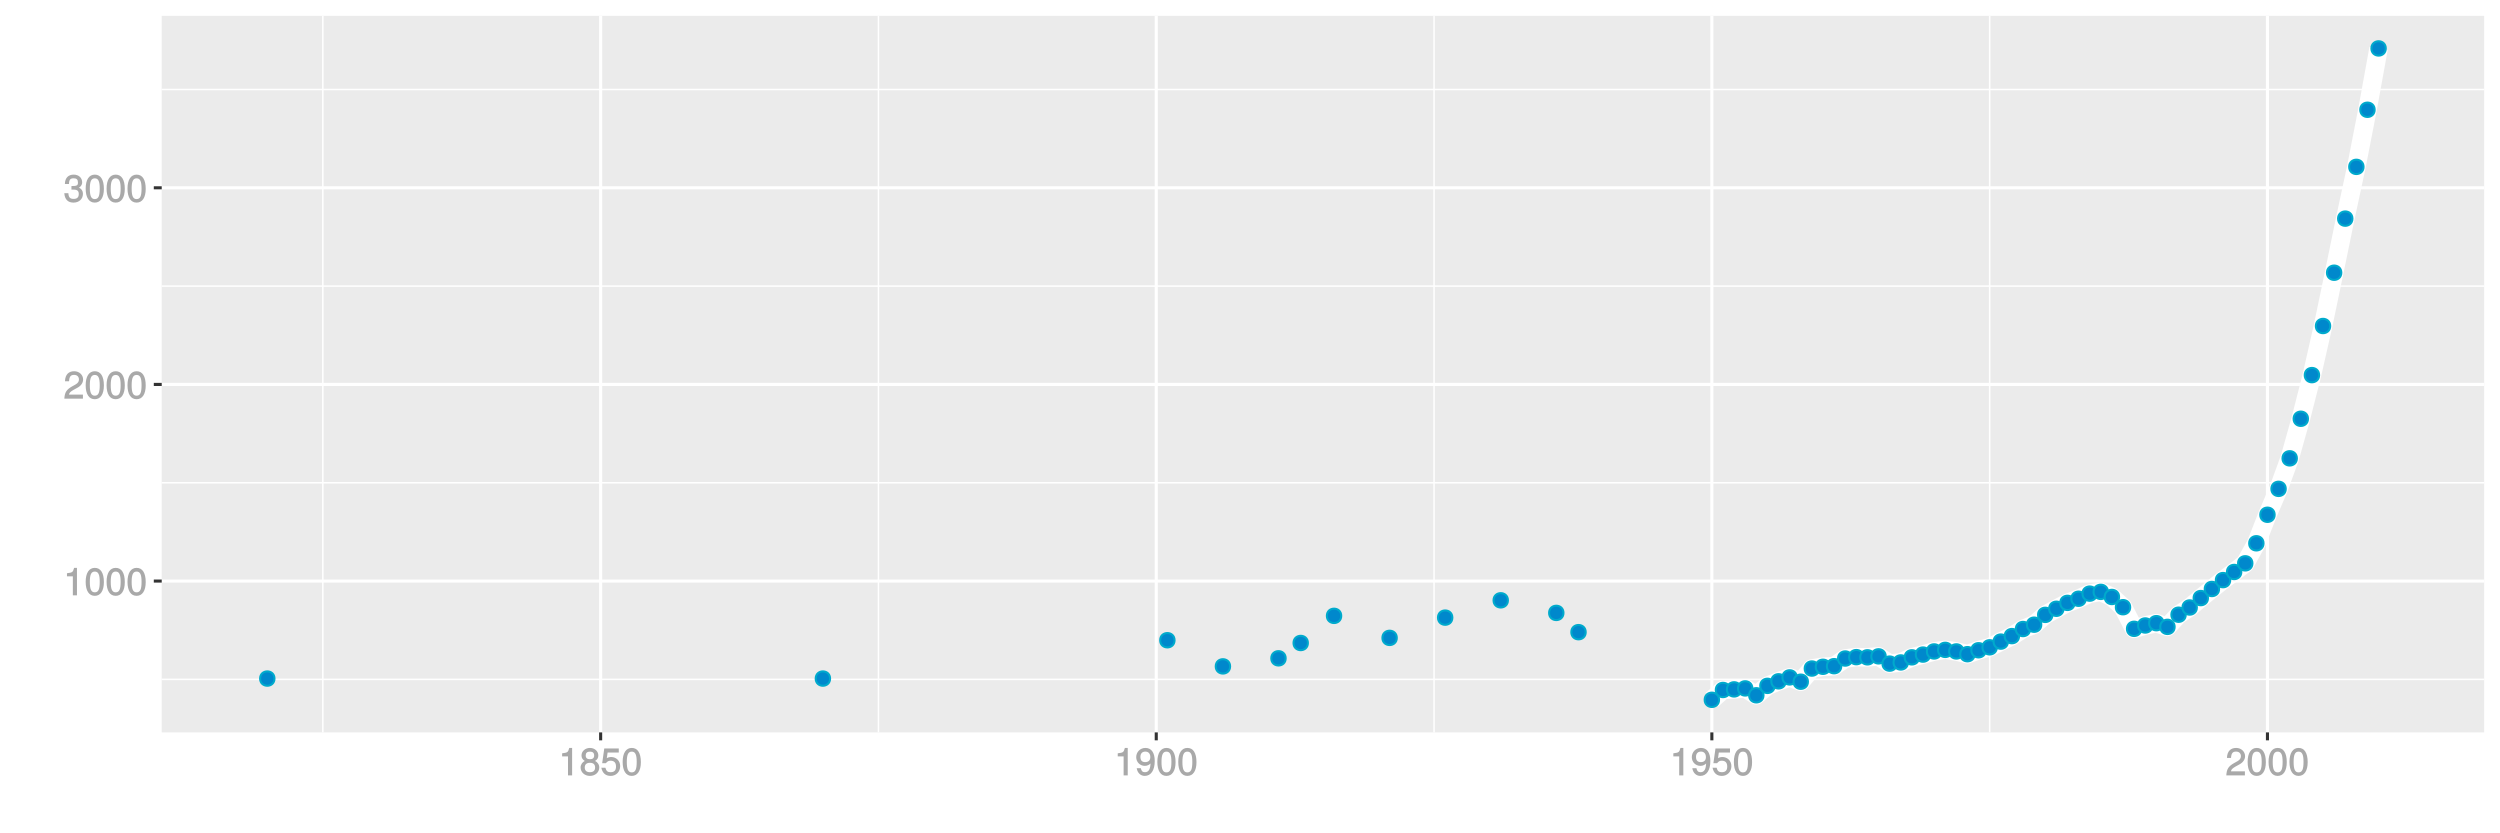 <?xml version="1.0" encoding="UTF-8"?>
<svg xmlns="http://www.w3.org/2000/svg" xmlns:xlink="http://www.w3.org/1999/xlink" width="864pt" height="288pt" viewBox="0 0 864 288" version="1.1">
<defs>
<g>
<symbol overflow="visible" id="glyph0-0">
<path style="stroke:none;" d=""/>
</symbol>
<symbol overflow="visible" id="glyph0-1">
<path style="stroke:none;" d="M 4.641 -0.125 L 4.641 -9.484 L 3.656 -9.484 C 3.219 -7.938 3.094 -7.875 1.188 -7.625 L 1.188 -6.562 L 3.219 -6.562 L 3.219 0 L 4.641 0 Z M 4.641 -0.125 "/>
</symbol>
<symbol overflow="visible" id="glyph0-2">
<path style="stroke:none;" d="M 6.719 -4.562 C 6.719 -7.766 5.578 -9.484 3.578 -9.484 C 1.594 -9.484 0.422 -7.734 0.422 -4.641 C 0.422 -1.531 1.594 0.188 3.578 0.188 C 5.531 0.188 6.719 -1.531 6.719 -4.562 Z M 5.281 -4.672 C 5.281 -2.047 4.828 -1.031 3.547 -1.031 C 2.344 -1.031 1.859 -2.109 1.859 -4.625 C 1.859 -7.156 2.344 -8.203 3.578 -8.203 C 4.812 -8.203 5.281 -7.141 5.281 -4.672 Z M 5.281 -4.672 "/>
</symbol>
<symbol overflow="visible" id="glyph0-3">
<path style="stroke:none;" d="M 6.766 -6.641 C 6.766 -8.203 5.438 -9.484 3.688 -9.484 C 1.812 -9.484 0.578 -8.391 0.5 -6.016 L 1.906 -6.016 C 2.016 -7.703 2.516 -8.219 3.656 -8.219 C 4.688 -8.219 5.328 -7.609 5.328 -6.609 C 5.328 -5.891 4.938 -5.359 4.125 -4.891 L 2.922 -4.219 C 1 -3.125 0.406 -2.156 0.281 0 L 6.703 0 L 6.703 -1.406 L 1.891 -1.406 C 1.969 -2.016 2.359 -2.406 3.484 -3.062 L 4.781 -3.766 C 6.078 -4.453 6.766 -5.516 6.766 -6.641 Z M 6.766 -6.641 "/>
</symbol>
<symbol overflow="visible" id="glyph0-4">
<path style="stroke:none;" d="M 6.703 -2.812 C 6.703 -3.922 6.125 -4.719 5.016 -5.094 L 5.016 -4.828 C 5.875 -5.156 6.438 -5.891 6.438 -6.812 C 6.438 -8.391 5.25 -9.484 3.5 -9.484 C 1.641 -9.484 0.5 -8.328 0.469 -6.234 L 1.891 -6.234 C 1.906 -7.734 2.344 -8.219 3.516 -8.219 C 4.531 -8.219 4.984 -7.75 4.984 -6.766 C 4.984 -5.781 4.703 -5.531 2.734 -5.531 L 2.734 -4.297 L 3.5 -4.297 C 4.766 -4.297 5.266 -3.828 5.266 -2.797 C 5.266 -1.641 4.688 -1.094 3.5 -1.094 C 2.25 -1.094 1.766 -1.578 1.672 -3.062 L 0.266 -3.062 C 0.422 -0.859 1.578 0.188 3.453 0.188 C 5.359 0.188 6.703 -1.062 6.703 -2.812 Z M 6.703 -2.812 "/>
</symbol>
<symbol overflow="visible" id="glyph0-5">
<path style="stroke:none;" d="M 6.797 -2.734 C 6.797 -3.75 6.156 -4.609 5.344 -4.984 C 6.125 -5.453 6.469 -6.016 6.469 -6.891 C 6.469 -8.328 5.219 -9.484 3.578 -9.484 C 1.953 -9.484 0.656 -8.328 0.656 -6.891 C 0.656 -6.031 1.016 -5.469 1.781 -4.984 C 1 -4.609 0.344 -3.75 0.344 -2.75 C 0.344 -1.047 1.75 0.188 3.578 0.188 C 5.391 0.188 6.797 -1.047 6.797 -2.734 Z M 5.031 -6.859 C 5.031 -6 4.531 -5.578 3.578 -5.578 C 2.609 -5.578 2.109 -6 2.109 -6.875 C 2.109 -7.766 2.609 -8.203 3.578 -8.203 C 4.547 -8.203 5.031 -7.766 5.031 -6.859 Z M 5.359 -2.719 C 5.359 -1.625 4.719 -1.094 3.547 -1.094 C 2.438 -1.094 1.781 -1.641 1.781 -2.719 C 1.781 -3.797 2.438 -4.344 3.578 -4.344 C 4.719 -4.344 5.359 -3.797 5.359 -2.719 Z M 5.359 -2.719 "/>
</symbol>
<symbol overflow="visible" id="glyph0-6">
<path style="stroke:none;" d="M 6.797 -3.188 C 6.797 -5 5.453 -6.344 3.688 -6.344 C 3.047 -6.344 2.422 -6.125 2.172 -5.938 L 2.453 -7.891 L 6.312 -7.891 L 6.312 -9.297 L 1.297 -9.297 L 0.578 -4.203 L 1.844 -4.203 C 2.422 -4.875 2.766 -5.062 3.484 -5.062 C 4.719 -5.062 5.359 -4.391 5.359 -3.031 C 5.359 -1.703 4.734 -1.094 3.484 -1.094 C 2.484 -1.094 2 -1.453 1.688 -2.641 L 0.281 -2.641 C 0.688 -0.656 1.875 0.188 3.516 0.188 C 5.375 0.188 6.797 -1.234 6.797 -3.188 Z M 6.797 -3.188 "/>
</symbol>
<symbol overflow="visible" id="glyph0-7">
<path style="stroke:none;" d="M 6.75 -4.953 C 6.75 -7.844 5.609 -9.484 3.516 -9.484 C 1.75 -9.484 0.344 -8.094 0.344 -6.297 C 0.344 -4.578 1.656 -3.281 3.328 -3.281 C 4.203 -3.281 4.922 -3.641 5.531 -4.359 L 5.297 -4.453 C 5.281 -2.203 4.688 -1.094 3.375 -1.094 C 2.578 -1.094 2.141 -1.453 1.938 -2.484 L 0.516 -2.484 C 0.766 -0.828 1.891 0.188 3.297 0.188 C 5.453 0.188 6.75 -1.766 6.75 -4.953 Z M 5.219 -6.312 C 5.219 -5.188 4.578 -4.578 3.453 -4.578 C 2.359 -4.578 1.797 -5.141 1.797 -6.391 C 1.797 -7.547 2.438 -8.219 3.5 -8.219 C 4.562 -8.219 5.219 -7.516 5.219 -6.312 Z M 5.219 -6.312 "/>
</symbol>
</g>
<clipPath id="clip1">
  <path d="M 55.891 5.48 L 859 5.48 L 859 254 L 55.891 254 Z M 55.891 5.48 "/>
</clipPath>
<clipPath id="clip2">
  <path d="M 55.891 234 L 859 234 L 859 236 L 55.891 236 Z M 55.891 234 "/>
</clipPath>
<clipPath id="clip3">
  <path d="M 55.891 166 L 859 166 L 859 168 L 55.891 168 Z M 55.891 166 "/>
</clipPath>
<clipPath id="clip4">
  <path d="M 55.891 98 L 859 98 L 859 100 L 55.891 100 Z M 55.891 98 "/>
</clipPath>
<clipPath id="clip5">
  <path d="M 55.891 30 L 859 30 L 859 32 L 55.891 32 Z M 55.891 30 "/>
</clipPath>
<clipPath id="clip6">
  <path d="M 111 5.48 L 112 5.48 L 112 254 L 111 254 Z M 111 5.48 "/>
</clipPath>
<clipPath id="clip7">
  <path d="M 303 5.48 L 304 5.48 L 304 254 L 303 254 Z M 303 5.48 "/>
</clipPath>
<clipPath id="clip8">
  <path d="M 495 5.48 L 496 5.48 L 496 254 L 495 254 Z M 495 5.48 "/>
</clipPath>
<clipPath id="clip9">
  <path d="M 687 5.48 L 688 5.48 L 688 254 L 687 254 Z M 687 5.48 "/>
</clipPath>
<clipPath id="clip10">
  <path d="M 55.891 200 L 859.52 200 L 859.52 202 L 55.891 202 Z M 55.891 200 "/>
</clipPath>
<clipPath id="clip11">
  <path d="M 55.891 132 L 859.52 132 L 859.52 134 L 55.891 134 Z M 55.891 132 "/>
</clipPath>
<clipPath id="clip12">
  <path d="M 55.891 64 L 859.52 64 L 859.52 66 L 55.891 66 Z M 55.891 64 "/>
</clipPath>
<clipPath id="clip13">
  <path d="M 207 5.48 L 209 5.48 L 209 254 L 207 254 Z M 207 5.48 "/>
</clipPath>
<clipPath id="clip14">
  <path d="M 399 5.48 L 401 5.48 L 401 254 L 399 254 Z M 399 5.48 "/>
</clipPath>
<clipPath id="clip15">
  <path d="M 591 5.48 L 593 5.48 L 593 254 L 591 254 Z M 591 5.48 "/>
</clipPath>
<clipPath id="clip16">
  <path d="M 783 5.48 L 785 5.48 L 785 254 L 783 254 Z M 783 5.48 "/>
</clipPath>
</defs>
<g id="surface11026">
<rect x="0" y="0" width="864" height="288" style="fill:rgb(100%,100%,100%);fill-opacity:1;stroke:none;"/>
<rect x="0" y="0" width="864" height="288" style="fill:rgb(100%,100%,100%);fill-opacity:1;stroke:none;"/>
<path style="fill:none;stroke-width:1.067;stroke-linecap:round;stroke-linejoin:round;stroke:rgb(100%,100%,100%);stroke-opacity:1;stroke-miterlimit:10;" d="M 0 288 L 864 288 L 864 0 L 0 0 Z M 0 288 "/>
<g clip-path="url(#clip1)" clip-rule="nonzero">
<path style=" stroke:none;fill-rule:nonzero;fill:rgb(92.157%,92.157%,92.157%);fill-opacity:1;" d="M 55.891 253.109 L 858.52 253.109 L 858.52 5.48 L 55.891 5.48 Z M 55.891 253.109 "/>
</g>
<g clip-path="url(#clip2)" clip-rule="nonzero">
<path style="fill:none;stroke-width:0.533;stroke-linecap:butt;stroke-linejoin:round;stroke:rgb(100%,100%,100%);stroke-opacity:1;stroke-miterlimit:10;" d="M 55.891 234.785 L 858.52 234.785 "/>
</g>
<g clip-path="url(#clip3)" clip-rule="nonzero">
<path style="fill:none;stroke-width:0.533;stroke-linecap:butt;stroke-linejoin:round;stroke:rgb(100%,100%,100%);stroke-opacity:1;stroke-miterlimit:10;" d="M 55.891 166.836 L 858.52 166.836 "/>
</g>
<g clip-path="url(#clip4)" clip-rule="nonzero">
<path style="fill:none;stroke-width:0.533;stroke-linecap:butt;stroke-linejoin:round;stroke:rgb(100%,100%,100%);stroke-opacity:1;stroke-miterlimit:10;" d="M 55.891 98.883 L 858.52 98.883 "/>
</g>
<g clip-path="url(#clip5)" clip-rule="nonzero">
<path style="fill:none;stroke-width:0.533;stroke-linecap:butt;stroke-linejoin:round;stroke:rgb(100%,100%,100%);stroke-opacity:1;stroke-miterlimit:10;" d="M 55.891 30.934 L 858.52 30.934 "/>
</g>
<g clip-path="url(#clip6)" clip-rule="nonzero">
<path style="fill:none;stroke-width:0.533;stroke-linecap:butt;stroke-linejoin:round;stroke:rgb(100%,100%,100%);stroke-opacity:1;stroke-miterlimit:10;" d="M 111.574 253.109 L 111.574 5.48 "/>
</g>
<g clip-path="url(#clip7)" clip-rule="nonzero">
<path style="fill:none;stroke-width:0.533;stroke-linecap:butt;stroke-linejoin:round;stroke:rgb(100%,100%,100%);stroke-opacity:1;stroke-miterlimit:10;" d="M 303.594 253.109 L 303.594 5.48 "/>
</g>
<g clip-path="url(#clip8)" clip-rule="nonzero">
<path style="fill:none;stroke-width:0.533;stroke-linecap:butt;stroke-linejoin:round;stroke:rgb(100%,100%,100%);stroke-opacity:1;stroke-miterlimit:10;" d="M 495.609 253.109 L 495.609 5.48 "/>
</g>
<g clip-path="url(#clip9)" clip-rule="nonzero">
<path style="fill:none;stroke-width:0.533;stroke-linecap:butt;stroke-linejoin:round;stroke:rgb(100%,100%,100%);stroke-opacity:1;stroke-miterlimit:10;" d="M 687.625 253.109 L 687.625 5.48 "/>
</g>
<g clip-path="url(#clip10)" clip-rule="nonzero">
<path style="fill:none;stroke-width:1.067;stroke-linecap:butt;stroke-linejoin:round;stroke:rgb(100%,100%,100%);stroke-opacity:1;stroke-miterlimit:10;" d="M 55.891 200.812 L 858.52 200.812 "/>
</g>
<g clip-path="url(#clip11)" clip-rule="nonzero">
<path style="fill:none;stroke-width:1.067;stroke-linecap:butt;stroke-linejoin:round;stroke:rgb(100%,100%,100%);stroke-opacity:1;stroke-miterlimit:10;" d="M 55.891 132.859 L 858.52 132.859 "/>
</g>
<g clip-path="url(#clip12)" clip-rule="nonzero">
<path style="fill:none;stroke-width:1.067;stroke-linecap:butt;stroke-linejoin:round;stroke:rgb(100%,100%,100%);stroke-opacity:1;stroke-miterlimit:10;" d="M 55.891 64.91 L 858.52 64.91 "/>
</g>
<g clip-path="url(#clip13)" clip-rule="nonzero">
<path style="fill:none;stroke-width:1.067;stroke-linecap:butt;stroke-linejoin:round;stroke:rgb(100%,100%,100%);stroke-opacity:1;stroke-miterlimit:10;" d="M 207.582 253.109 L 207.582 5.48 "/>
</g>
<g clip-path="url(#clip14)" clip-rule="nonzero">
<path style="fill:none;stroke-width:1.067;stroke-linecap:butt;stroke-linejoin:round;stroke:rgb(100%,100%,100%);stroke-opacity:1;stroke-miterlimit:10;" d="M 399.602 253.109 L 399.602 5.48 "/>
</g>
<g clip-path="url(#clip15)" clip-rule="nonzero">
<path style="fill:none;stroke-width:1.067;stroke-linecap:butt;stroke-linejoin:round;stroke:rgb(100%,100%,100%);stroke-opacity:1;stroke-miterlimit:10;" d="M 591.617 253.109 L 591.617 5.48 "/>
</g>
<g clip-path="url(#clip16)" clip-rule="nonzero">
<path style="fill:none;stroke-width:1.067;stroke-linecap:butt;stroke-linejoin:round;stroke:rgb(100%,100%,100%);stroke-opacity:1;stroke-miterlimit:10;" d="M 783.633 253.109 L 783.633 5.48 "/>
</g>
<path style="fill:none;stroke-width:6.402;stroke-linecap:butt;stroke-linejoin:round;stroke:rgb(100%,100%,100%);stroke-opacity:1;stroke-miterlimit:1;" d="M 591.617 241.855 L 595.457 238.457 L 599.297 238.254 L 603.137 237.914 L 606.98 240.289 L 610.82 237.027 L 614.66 235.465 L 618.5 234.105 L 622.34 235.602 L 626.18 231.051 L 630.02 230.438 L 633.859 230.234 L 637.703 227.582 L 641.543 227.109 L 645.383 227.176 L 649.223 226.836 L 653.062 229.352 L 656.902 228.941 L 660.742 227.176 L 664.582 226.227 L 668.426 225.137 L 672.266 224.594 L 676.105 225.137 L 679.945 226.09 L 683.785 224.73 L 687.625 223.711 L 691.465 221.738 L 695.305 219.836 L 699.148 217.391 L 702.988 215.895 L 706.828 212.5 L 710.668 210.391 L 714.508 208.355 L 718.348 206.926 L 722.188 205.16 L 726.027 204.547 L 729.871 206.316 L 733.711 209.848 L 737.551 217.324 L 741.391 216.168 L 745.23 215.371 L 749.07 216.641 L 752.91 212.441 L 756.75 209.949 L 760.594 206.691 L 764.434 203.551 L 768.273 200.488 L 772.113 197.676 L 775.953 194.691 L 779.793 187.762 L 783.633 177.902 L 787.473 168.945 L 791.316 158.402 L 795.156 144.723 L 798.996 129.641 L 802.836 112.668 L 806.676 94.254 L 810.516 75.555 L 814.355 57.668 L 818.195 37.934 L 822.039 16.734 "/>
<path style="fill-rule:nonzero;fill:rgb(0%,53.333%,80%);fill-opacity:1;stroke-width:0.709;stroke-linecap:round;stroke-linejoin:round;stroke:rgb(0%,66.667%,80%);stroke-opacity:1;stroke-miterlimit:10;" d="M 94.863 234.516 C 94.863 237.832 89.887 237.832 89.887 234.516 C 89.887 231.195 94.863 231.195 94.863 234.516 "/>
<path style="fill-rule:nonzero;fill:rgb(0%,53.333%,80%);fill-opacity:1;stroke-width:0.709;stroke-linecap:round;stroke-linejoin:round;stroke:rgb(0%,66.667%,80%);stroke-opacity:1;stroke-miterlimit:10;" d="M 286.879 234.516 C 286.879 237.832 281.902 237.832 281.902 234.516 C 281.902 231.195 286.879 231.195 286.879 234.516 "/>
<path style="fill-rule:nonzero;fill:rgb(0%,53.333%,80%);fill-opacity:1;stroke-width:0.709;stroke-linecap:round;stroke-linejoin:round;stroke:rgb(0%,66.667%,80%);stroke-opacity:1;stroke-miterlimit:10;" d="M 405.93 221.266 C 405.93 224.582 400.953 224.582 400.953 221.266 C 400.953 217.945 405.93 217.945 405.93 221.266 "/>
<path style="fill-rule:nonzero;fill:rgb(0%,53.333%,80%);fill-opacity:1;stroke-width:0.709;stroke-linecap:round;stroke-linejoin:round;stroke:rgb(0%,66.667%,80%);stroke-opacity:1;stroke-miterlimit:10;" d="M 425.129 230.301 C 425.129 233.621 420.152 233.621 420.152 230.301 C 420.152 226.984 425.129 226.984 425.129 230.301 "/>
<path style="fill-rule:nonzero;fill:rgb(0%,53.333%,80%);fill-opacity:1;stroke-width:0.709;stroke-linecap:round;stroke-linejoin:round;stroke:rgb(0%,66.667%,80%);stroke-opacity:1;stroke-miterlimit:10;" d="M 444.332 227.516 C 444.332 230.832 439.355 230.832 439.355 227.516 C 439.355 224.199 444.332 224.199 444.332 227.516 "/>
<path style="fill-rule:nonzero;fill:rgb(0%,53.333%,80%);fill-opacity:1;stroke-width:0.709;stroke-linecap:round;stroke-linejoin:round;stroke:rgb(0%,66.667%,80%);stroke-opacity:1;stroke-miterlimit:10;" d="M 452.012 222.215 C 452.012 225.535 447.035 225.535 447.035 222.215 C 447.035 218.898 452.012 218.898 452.012 222.215 "/>
<path style="fill-rule:nonzero;fill:rgb(0%,53.333%,80%);fill-opacity:1;stroke-width:0.709;stroke-linecap:round;stroke-linejoin:round;stroke:rgb(0%,66.667%,80%);stroke-opacity:1;stroke-miterlimit:10;" d="M 463.535 212.84 C 463.535 216.156 458.559 216.156 458.559 212.84 C 458.559 209.52 463.535 209.52 463.535 212.84 "/>
<path style="fill-rule:nonzero;fill:rgb(0%,53.333%,80%);fill-opacity:1;stroke-width:0.709;stroke-linecap:round;stroke-linejoin:round;stroke:rgb(0%,66.667%,80%);stroke-opacity:1;stroke-miterlimit:10;" d="M 482.734 220.449 C 482.734 223.766 477.758 223.766 477.758 220.449 C 477.758 217.133 482.734 217.133 482.734 220.449 "/>
<path style="fill-rule:nonzero;fill:rgb(0%,53.333%,80%);fill-opacity:1;stroke-width:0.709;stroke-linecap:round;stroke-linejoin:round;stroke:rgb(0%,66.667%,80%);stroke-opacity:1;stroke-miterlimit:10;" d="M 501.938 213.449 C 501.938 216.77 496.961 216.77 496.961 213.449 C 496.961 210.133 501.938 210.133 501.938 213.449 "/>
<path style="fill-rule:nonzero;fill:rgb(0%,53.333%,80%);fill-opacity:1;stroke-width:0.709;stroke-linecap:round;stroke-linejoin:round;stroke:rgb(0%,66.667%,80%);stroke-opacity:1;stroke-miterlimit:10;" d="M 521.141 207.469 C 521.141 210.789 516.164 210.789 516.164 207.469 C 516.164 204.152 521.141 204.152 521.141 207.469 "/>
<path style="fill-rule:nonzero;fill:rgb(0%,53.333%,80%);fill-opacity:1;stroke-width:0.709;stroke-linecap:round;stroke-linejoin:round;stroke:rgb(0%,66.667%,80%);stroke-opacity:1;stroke-miterlimit:10;" d="M 540.34 211.82 C 540.34 215.137 535.363 215.137 535.363 211.82 C 535.363 208.5 540.34 208.5 540.34 211.82 "/>
<path style="fill-rule:nonzero;fill:rgb(0%,53.333%,80%);fill-opacity:1;stroke-width:0.709;stroke-linecap:round;stroke-linejoin:round;stroke:rgb(0%,66.667%,80%);stroke-opacity:1;stroke-miterlimit:10;" d="M 548.023 218.477 C 548.023 221.797 543.043 221.797 543.043 218.477 C 543.043 215.16 548.023 215.16 548.023 218.477 "/>
<path style="fill-rule:nonzero;fill:rgb(0%,53.333%,80%);fill-opacity:1;stroke-width:0.709;stroke-linecap:round;stroke-linejoin:round;stroke:rgb(0%,66.667%,80%);stroke-opacity:1;stroke-miterlimit:10;" d="M 594.105 241.855 C 594.105 245.172 589.129 245.172 589.129 241.855 C 589.129 238.535 594.105 238.535 594.105 241.855 "/>
<path style="fill-rule:nonzero;fill:rgb(0%,53.333%,80%);fill-opacity:1;stroke-width:0.709;stroke-linecap:round;stroke-linejoin:round;stroke:rgb(0%,66.667%,80%);stroke-opacity:1;stroke-miterlimit:10;" d="M 597.945 238.457 C 597.945 241.773 592.969 241.773 592.969 238.457 C 592.969 235.137 597.945 235.137 597.945 238.457 "/>
<path style="fill-rule:nonzero;fill:rgb(0%,53.333%,80%);fill-opacity:1;stroke-width:0.709;stroke-linecap:round;stroke-linejoin:round;stroke:rgb(0%,66.667%,80%);stroke-opacity:1;stroke-miterlimit:10;" d="M 601.785 238.254 C 601.785 241.57 596.809 241.57 596.809 238.254 C 596.809 234.934 601.785 234.934 601.785 238.254 "/>
<path style="fill-rule:nonzero;fill:rgb(0%,53.333%,80%);fill-opacity:1;stroke-width:0.709;stroke-linecap:round;stroke-linejoin:round;stroke:rgb(0%,66.667%,80%);stroke-opacity:1;stroke-miterlimit:10;" d="M 605.625 237.914 C 605.625 241.23 600.648 241.23 600.648 237.914 C 600.648 234.594 605.625 234.594 605.625 237.914 "/>
<path style="fill-rule:nonzero;fill:rgb(0%,53.333%,80%);fill-opacity:1;stroke-width:0.709;stroke-linecap:round;stroke-linejoin:round;stroke:rgb(0%,66.667%,80%);stroke-opacity:1;stroke-miterlimit:10;" d="M 609.469 240.289 C 609.469 243.609 604.492 243.609 604.492 240.289 C 604.492 236.973 609.469 236.973 609.469 240.289 "/>
<path style="fill-rule:nonzero;fill:rgb(0%,53.333%,80%);fill-opacity:1;stroke-width:0.709;stroke-linecap:round;stroke-linejoin:round;stroke:rgb(0%,66.667%,80%);stroke-opacity:1;stroke-miterlimit:10;" d="M 613.309 237.027 C 613.309 240.348 608.332 240.348 608.332 237.027 C 608.332 233.711 613.309 233.711 613.309 237.027 "/>
<path style="fill-rule:nonzero;fill:rgb(0%,53.333%,80%);fill-opacity:1;stroke-width:0.709;stroke-linecap:round;stroke-linejoin:round;stroke:rgb(0%,66.667%,80%);stroke-opacity:1;stroke-miterlimit:10;" d="M 617.148 235.465 C 617.148 238.785 612.172 238.785 612.172 235.465 C 612.172 232.148 617.148 232.148 617.148 235.465 "/>
<path style="fill-rule:nonzero;fill:rgb(0%,53.333%,80%);fill-opacity:1;stroke-width:0.709;stroke-linecap:round;stroke-linejoin:round;stroke:rgb(0%,66.667%,80%);stroke-opacity:1;stroke-miterlimit:10;" d="M 620.988 234.105 C 620.988 237.426 616.012 237.426 616.012 234.105 C 616.012 230.789 620.988 230.789 620.988 234.105 "/>
<path style="fill-rule:nonzero;fill:rgb(0%,53.333%,80%);fill-opacity:1;stroke-width:0.709;stroke-linecap:round;stroke-linejoin:round;stroke:rgb(0%,66.667%,80%);stroke-opacity:1;stroke-miterlimit:10;" d="M 624.828 235.602 C 624.828 238.918 619.852 238.918 619.852 235.602 C 619.852 232.285 624.828 232.285 624.828 235.602 "/>
<path style="fill-rule:nonzero;fill:rgb(0%,53.333%,80%);fill-opacity:1;stroke-width:0.709;stroke-linecap:round;stroke-linejoin:round;stroke:rgb(0%,66.667%,80%);stroke-opacity:1;stroke-miterlimit:10;" d="M 628.668 231.051 C 628.668 234.367 623.691 234.367 623.691 231.051 C 623.691 227.73 628.668 227.73 628.668 231.051 "/>
<path style="fill-rule:nonzero;fill:rgb(0%,53.333%,80%);fill-opacity:1;stroke-width:0.709;stroke-linecap:round;stroke-linejoin:round;stroke:rgb(0%,66.667%,80%);stroke-opacity:1;stroke-miterlimit:10;" d="M 632.508 230.438 C 632.508 233.754 627.531 233.754 627.531 230.438 C 627.531 227.121 632.508 227.121 632.508 230.438 "/>
<path style="fill-rule:nonzero;fill:rgb(0%,53.333%,80%);fill-opacity:1;stroke-width:0.709;stroke-linecap:round;stroke-linejoin:round;stroke:rgb(0%,66.667%,80%);stroke-opacity:1;stroke-miterlimit:10;" d="M 636.348 230.234 C 636.348 233.551 631.371 233.551 631.371 230.234 C 631.371 226.918 636.348 226.918 636.348 230.234 "/>
<path style="fill-rule:nonzero;fill:rgb(0%,53.333%,80%);fill-opacity:1;stroke-width:0.709;stroke-linecap:round;stroke-linejoin:round;stroke:rgb(0%,66.667%,80%);stroke-opacity:1;stroke-miterlimit:10;" d="M 640.191 227.582 C 640.191 230.902 635.215 230.902 635.215 227.582 C 635.215 224.266 640.191 224.266 640.191 227.582 "/>
<path style="fill-rule:nonzero;fill:rgb(0%,53.333%,80%);fill-opacity:1;stroke-width:0.709;stroke-linecap:round;stroke-linejoin:round;stroke:rgb(0%,66.667%,80%);stroke-opacity:1;stroke-miterlimit:10;" d="M 644.031 227.109 C 644.031 230.426 639.055 230.426 639.055 227.109 C 639.055 223.789 644.031 223.789 644.031 227.109 "/>
<path style="fill-rule:nonzero;fill:rgb(0%,53.333%,80%);fill-opacity:1;stroke-width:0.709;stroke-linecap:round;stroke-linejoin:round;stroke:rgb(0%,66.667%,80%);stroke-opacity:1;stroke-miterlimit:10;" d="M 647.871 227.176 C 647.871 230.492 642.895 230.492 642.895 227.176 C 642.895 223.859 647.871 223.859 647.871 227.176 "/>
<path style="fill-rule:nonzero;fill:rgb(0%,53.333%,80%);fill-opacity:1;stroke-width:0.709;stroke-linecap:round;stroke-linejoin:round;stroke:rgb(0%,66.667%,80%);stroke-opacity:1;stroke-miterlimit:10;" d="M 651.711 226.836 C 651.711 230.152 646.734 230.152 646.734 226.836 C 646.734 223.52 651.711 223.52 651.711 226.836 "/>
<path style="fill-rule:nonzero;fill:rgb(0%,53.333%,80%);fill-opacity:1;stroke-width:0.709;stroke-linecap:round;stroke-linejoin:round;stroke:rgb(0%,66.667%,80%);stroke-opacity:1;stroke-miterlimit:10;" d="M 655.551 229.352 C 655.551 232.668 650.574 232.668 650.574 229.352 C 650.574 226.031 655.551 226.031 655.551 229.352 "/>
<path style="fill-rule:nonzero;fill:rgb(0%,53.333%,80%);fill-opacity:1;stroke-width:0.709;stroke-linecap:round;stroke-linejoin:round;stroke:rgb(0%,66.667%,80%);stroke-opacity:1;stroke-miterlimit:10;" d="M 659.391 228.941 C 659.391 232.262 654.414 232.262 654.414 228.941 C 654.414 225.625 659.391 225.625 659.391 228.941 "/>
<path style="fill-rule:nonzero;fill:rgb(0%,53.333%,80%);fill-opacity:1;stroke-width:0.709;stroke-linecap:round;stroke-linejoin:round;stroke:rgb(0%,66.667%,80%);stroke-opacity:1;stroke-miterlimit:10;" d="M 663.23 227.176 C 663.23 230.492 658.254 230.492 658.254 227.176 C 658.254 223.859 663.23 223.859 663.23 227.176 "/>
<path style="fill-rule:nonzero;fill:rgb(0%,53.333%,80%);fill-opacity:1;stroke-width:0.709;stroke-linecap:round;stroke-linejoin:round;stroke:rgb(0%,66.667%,80%);stroke-opacity:1;stroke-miterlimit:10;" d="M 667.07 226.227 C 667.07 229.543 662.094 229.543 662.094 226.227 C 662.094 222.906 667.07 222.906 667.07 226.227 "/>
<path style="fill-rule:nonzero;fill:rgb(0%,53.333%,80%);fill-opacity:1;stroke-width:0.709;stroke-linecap:round;stroke-linejoin:round;stroke:rgb(0%,66.667%,80%);stroke-opacity:1;stroke-miterlimit:10;" d="M 670.914 225.137 C 670.914 228.457 665.938 228.457 665.938 225.137 C 665.938 221.82 670.914 221.82 670.914 225.137 "/>
<path style="fill-rule:nonzero;fill:rgb(0%,53.333%,80%);fill-opacity:1;stroke-width:0.709;stroke-linecap:round;stroke-linejoin:round;stroke:rgb(0%,66.667%,80%);stroke-opacity:1;stroke-miterlimit:10;" d="M 674.754 224.594 C 674.754 227.91 669.777 227.91 669.777 224.594 C 669.777 221.277 674.754 221.277 674.754 224.594 "/>
<path style="fill-rule:nonzero;fill:rgb(0%,53.333%,80%);fill-opacity:1;stroke-width:0.709;stroke-linecap:round;stroke-linejoin:round;stroke:rgb(0%,66.667%,80%);stroke-opacity:1;stroke-miterlimit:10;" d="M 678.594 225.137 C 678.594 228.457 673.617 228.457 673.617 225.137 C 673.617 221.82 678.594 221.82 678.594 225.137 "/>
<path style="fill-rule:nonzero;fill:rgb(0%,53.333%,80%);fill-opacity:1;stroke-width:0.709;stroke-linecap:round;stroke-linejoin:round;stroke:rgb(0%,66.667%,80%);stroke-opacity:1;stroke-miterlimit:10;" d="M 682.434 226.09 C 682.434 229.406 677.457 229.406 677.457 226.09 C 677.457 222.77 682.434 222.77 682.434 226.09 "/>
<path style="fill-rule:nonzero;fill:rgb(0%,53.333%,80%);fill-opacity:1;stroke-width:0.709;stroke-linecap:round;stroke-linejoin:round;stroke:rgb(0%,66.667%,80%);stroke-opacity:1;stroke-miterlimit:10;" d="M 686.273 224.73 C 686.273 228.047 681.297 228.047 681.297 224.73 C 681.297 221.414 686.273 221.414 686.273 224.73 "/>
<path style="fill-rule:nonzero;fill:rgb(0%,53.333%,80%);fill-opacity:1;stroke-width:0.709;stroke-linecap:round;stroke-linejoin:round;stroke:rgb(0%,66.667%,80%);stroke-opacity:1;stroke-miterlimit:10;" d="M 690.113 223.711 C 690.113 227.027 685.137 227.027 685.137 223.711 C 685.137 220.395 690.113 220.395 690.113 223.711 "/>
<path style="fill-rule:nonzero;fill:rgb(0%,53.333%,80%);fill-opacity:1;stroke-width:0.709;stroke-linecap:round;stroke-linejoin:round;stroke:rgb(0%,66.667%,80%);stroke-opacity:1;stroke-miterlimit:10;" d="M 693.953 221.738 C 693.953 225.059 688.977 225.059 688.977 221.738 C 688.977 218.422 693.953 218.422 693.953 221.738 "/>
<path style="fill-rule:nonzero;fill:rgb(0%,53.333%,80%);fill-opacity:1;stroke-width:0.709;stroke-linecap:round;stroke-linejoin:round;stroke:rgb(0%,66.667%,80%);stroke-opacity:1;stroke-miterlimit:10;" d="M 697.793 219.836 C 697.793 223.156 692.816 223.156 692.816 219.836 C 692.816 216.52 697.793 216.52 697.793 219.836 "/>
<path style="fill-rule:nonzero;fill:rgb(0%,53.333%,80%);fill-opacity:1;stroke-width:0.709;stroke-linecap:round;stroke-linejoin:round;stroke:rgb(0%,66.667%,80%);stroke-opacity:1;stroke-miterlimit:10;" d="M 701.637 217.391 C 701.637 220.707 696.66 220.707 696.66 217.391 C 696.66 214.074 701.637 214.074 701.637 217.391 "/>
<path style="fill-rule:nonzero;fill:rgb(0%,53.333%,80%);fill-opacity:1;stroke-width:0.709;stroke-linecap:round;stroke-linejoin:round;stroke:rgb(0%,66.667%,80%);stroke-opacity:1;stroke-miterlimit:10;" d="M 705.477 215.895 C 705.477 219.215 700.5 219.215 700.5 215.895 C 700.5 212.578 705.477 212.578 705.477 215.895 "/>
<path style="fill-rule:nonzero;fill:rgb(0%,53.333%,80%);fill-opacity:1;stroke-width:0.709;stroke-linecap:round;stroke-linejoin:round;stroke:rgb(0%,66.667%,80%);stroke-opacity:1;stroke-miterlimit:10;" d="M 709.316 212.5 C 709.316 215.816 704.34 215.816 704.34 212.5 C 704.34 209.18 709.316 209.18 709.316 212.5 "/>
<path style="fill-rule:nonzero;fill:rgb(0%,53.333%,80%);fill-opacity:1;stroke-width:0.709;stroke-linecap:round;stroke-linejoin:round;stroke:rgb(0%,66.667%,80%);stroke-opacity:1;stroke-miterlimit:10;" d="M 713.156 210.391 C 713.156 213.711 708.18 213.711 708.18 210.391 C 708.18 207.074 713.156 207.074 713.156 210.391 "/>
<path style="fill-rule:nonzero;fill:rgb(0%,53.333%,80%);fill-opacity:1;stroke-width:0.709;stroke-linecap:round;stroke-linejoin:round;stroke:rgb(0%,66.667%,80%);stroke-opacity:1;stroke-miterlimit:10;" d="M 716.996 208.355 C 716.996 211.672 712.02 211.672 712.02 208.355 C 712.02 205.035 716.996 205.035 716.996 208.355 "/>
<path style="fill-rule:nonzero;fill:rgb(0%,53.333%,80%);fill-opacity:1;stroke-width:0.709;stroke-linecap:round;stroke-linejoin:round;stroke:rgb(0%,66.667%,80%);stroke-opacity:1;stroke-miterlimit:10;" d="M 720.836 206.926 C 720.836 210.246 715.859 210.246 715.859 206.926 C 715.859 203.609 720.836 203.609 720.836 206.926 "/>
<path style="fill-rule:nonzero;fill:rgb(0%,53.333%,80%);fill-opacity:1;stroke-width:0.709;stroke-linecap:round;stroke-linejoin:round;stroke:rgb(0%,66.667%,80%);stroke-opacity:1;stroke-miterlimit:10;" d="M 724.676 205.16 C 724.676 208.477 719.699 208.477 719.699 205.16 C 719.699 201.844 724.676 201.844 724.676 205.16 "/>
<path style="fill-rule:nonzero;fill:rgb(0%,53.333%,80%);fill-opacity:1;stroke-width:0.709;stroke-linecap:round;stroke-linejoin:round;stroke:rgb(0%,66.667%,80%);stroke-opacity:1;stroke-miterlimit:10;" d="M 728.516 204.547 C 728.516 207.867 723.539 207.867 723.539 204.547 C 723.539 201.23 728.516 201.23 728.516 204.547 "/>
<path style="fill-rule:nonzero;fill:rgb(0%,53.333%,80%);fill-opacity:1;stroke-width:0.709;stroke-linecap:round;stroke-linejoin:round;stroke:rgb(0%,66.667%,80%);stroke-opacity:1;stroke-miterlimit:10;" d="M 732.359 206.316 C 732.359 209.633 727.383 209.633 727.383 206.316 C 727.383 202.996 732.359 202.996 732.359 206.316 "/>
<path style="fill-rule:nonzero;fill:rgb(0%,53.333%,80%);fill-opacity:1;stroke-width:0.709;stroke-linecap:round;stroke-linejoin:round;stroke:rgb(0%,66.667%,80%);stroke-opacity:1;stroke-miterlimit:10;" d="M 736.199 209.848 C 736.199 213.168 731.223 213.168 731.223 209.848 C 731.223 206.531 736.199 206.531 736.199 209.848 "/>
<path style="fill-rule:nonzero;fill:rgb(0%,53.333%,80%);fill-opacity:1;stroke-width:0.709;stroke-linecap:round;stroke-linejoin:round;stroke:rgb(0%,66.667%,80%);stroke-opacity:1;stroke-miterlimit:10;" d="M 740.039 217.324 C 740.039 220.641 735.062 220.641 735.062 217.324 C 735.062 214.004 740.039 214.004 740.039 217.324 "/>
<path style="fill-rule:nonzero;fill:rgb(0%,53.333%,80%);fill-opacity:1;stroke-width:0.709;stroke-linecap:round;stroke-linejoin:round;stroke:rgb(0%,66.667%,80%);stroke-opacity:1;stroke-miterlimit:10;" d="M 743.879 216.168 C 743.879 219.484 738.902 219.484 738.902 216.168 C 738.902 212.852 743.879 212.852 743.879 216.168 "/>
<path style="fill-rule:nonzero;fill:rgb(0%,53.333%,80%);fill-opacity:1;stroke-width:0.709;stroke-linecap:round;stroke-linejoin:round;stroke:rgb(0%,66.667%,80%);stroke-opacity:1;stroke-miterlimit:10;" d="M 747.719 215.371 C 747.719 218.688 742.742 218.688 742.742 215.371 C 742.742 212.055 747.719 212.055 747.719 215.371 "/>
<path style="fill-rule:nonzero;fill:rgb(0%,53.333%,80%);fill-opacity:1;stroke-width:0.709;stroke-linecap:round;stroke-linejoin:round;stroke:rgb(0%,66.667%,80%);stroke-opacity:1;stroke-miterlimit:10;" d="M 751.559 216.641 C 751.559 219.961 746.582 219.961 746.582 216.641 C 746.582 213.324 751.559 213.324 751.559 216.641 "/>
<path style="fill-rule:nonzero;fill:rgb(0%,53.333%,80%);fill-opacity:1;stroke-width:0.709;stroke-linecap:round;stroke-linejoin:round;stroke:rgb(0%,66.667%,80%);stroke-opacity:1;stroke-miterlimit:10;" d="M 755.398 212.441 C 755.398 215.762 750.422 215.762 750.422 212.441 C 750.422 209.125 755.398 209.125 755.398 212.441 "/>
<path style="fill-rule:nonzero;fill:rgb(0%,53.333%,80%);fill-opacity:1;stroke-width:0.709;stroke-linecap:round;stroke-linejoin:round;stroke:rgb(0%,66.667%,80%);stroke-opacity:1;stroke-miterlimit:10;" d="M 759.238 209.949 C 759.238 213.27 754.262 213.27 754.262 209.949 C 754.262 206.633 759.238 206.633 759.238 209.949 "/>
<path style="fill-rule:nonzero;fill:rgb(0%,53.333%,80%);fill-opacity:1;stroke-width:0.709;stroke-linecap:round;stroke-linejoin:round;stroke:rgb(0%,66.667%,80%);stroke-opacity:1;stroke-miterlimit:10;" d="M 763.082 206.691 C 763.082 210.012 758.105 210.012 758.105 206.691 C 758.105 203.375 763.082 203.375 763.082 206.691 "/>
<path style="fill-rule:nonzero;fill:rgb(0%,53.333%,80%);fill-opacity:1;stroke-width:0.709;stroke-linecap:round;stroke-linejoin:round;stroke:rgb(0%,66.667%,80%);stroke-opacity:1;stroke-miterlimit:10;" d="M 766.922 203.551 C 766.922 206.871 761.945 206.871 761.945 203.551 C 761.945 200.234 766.922 200.234 766.922 203.551 "/>
<path style="fill-rule:nonzero;fill:rgb(0%,53.333%,80%);fill-opacity:1;stroke-width:0.709;stroke-linecap:round;stroke-linejoin:round;stroke:rgb(0%,66.667%,80%);stroke-opacity:1;stroke-miterlimit:10;" d="M 770.762 200.488 C 770.762 203.805 765.785 203.805 765.785 200.488 C 765.785 197.172 770.762 197.172 770.762 200.488 "/>
<path style="fill-rule:nonzero;fill:rgb(0%,53.333%,80%);fill-opacity:1;stroke-width:0.709;stroke-linecap:round;stroke-linejoin:round;stroke:rgb(0%,66.667%,80%);stroke-opacity:1;stroke-miterlimit:10;" d="M 774.602 197.676 C 774.602 200.996 769.625 200.996 769.625 197.676 C 769.625 194.359 774.602 194.359 774.602 197.676 "/>
<path style="fill-rule:nonzero;fill:rgb(0%,53.333%,80%);fill-opacity:1;stroke-width:0.709;stroke-linecap:round;stroke-linejoin:round;stroke:rgb(0%,66.667%,80%);stroke-opacity:1;stroke-miterlimit:10;" d="M 778.441 194.691 C 778.441 198.008 773.465 198.008 773.465 194.691 C 773.465 191.371 778.441 191.371 778.441 194.691 "/>
<path style="fill-rule:nonzero;fill:rgb(0%,53.333%,80%);fill-opacity:1;stroke-width:0.709;stroke-linecap:round;stroke-linejoin:round;stroke:rgb(0%,66.667%,80%);stroke-opacity:1;stroke-miterlimit:10;" d="M 782.281 187.762 C 782.281 191.078 777.305 191.078 777.305 187.762 C 777.305 184.441 782.281 184.441 782.281 187.762 "/>
<path style="fill-rule:nonzero;fill:rgb(0%,53.333%,80%);fill-opacity:1;stroke-width:0.709;stroke-linecap:round;stroke-linejoin:round;stroke:rgb(0%,66.667%,80%);stroke-opacity:1;stroke-miterlimit:10;" d="M 786.121 177.902 C 786.121 181.219 781.145 181.219 781.145 177.902 C 781.145 174.586 786.121 174.586 786.121 177.902 "/>
<path style="fill-rule:nonzero;fill:rgb(0%,53.333%,80%);fill-opacity:1;stroke-width:0.709;stroke-linecap:round;stroke-linejoin:round;stroke:rgb(0%,66.667%,80%);stroke-opacity:1;stroke-miterlimit:10;" d="M 789.961 168.945 C 789.961 172.266 784.984 172.266 784.984 168.945 C 784.984 165.629 789.961 165.629 789.961 168.945 "/>
<path style="fill-rule:nonzero;fill:rgb(0%,53.333%,80%);fill-opacity:1;stroke-width:0.709;stroke-linecap:round;stroke-linejoin:round;stroke:rgb(0%,66.667%,80%);stroke-opacity:1;stroke-miterlimit:10;" d="M 793.805 158.402 C 793.805 161.719 788.828 161.719 788.828 158.402 C 788.828 155.082 793.805 155.082 793.805 158.402 "/>
<path style="fill-rule:nonzero;fill:rgb(0%,53.333%,80%);fill-opacity:1;stroke-width:0.709;stroke-linecap:round;stroke-linejoin:round;stroke:rgb(0%,66.667%,80%);stroke-opacity:1;stroke-miterlimit:10;" d="M 797.645 144.723 C 797.645 148.043 792.668 148.043 792.668 144.723 C 792.668 141.406 797.645 141.406 797.645 144.723 "/>
<path style="fill-rule:nonzero;fill:rgb(0%,53.333%,80%);fill-opacity:1;stroke-width:0.709;stroke-linecap:round;stroke-linejoin:round;stroke:rgb(0%,66.667%,80%);stroke-opacity:1;stroke-miterlimit:10;" d="M 801.484 129.641 C 801.484 132.957 796.508 132.957 796.508 129.641 C 796.508 126.32 801.484 126.32 801.484 129.641 "/>
<path style="fill-rule:nonzero;fill:rgb(0%,53.333%,80%);fill-opacity:1;stroke-width:0.709;stroke-linecap:round;stroke-linejoin:round;stroke:rgb(0%,66.667%,80%);stroke-opacity:1;stroke-miterlimit:10;" d="M 805.324 112.668 C 805.324 115.984 800.348 115.984 800.348 112.668 C 800.348 109.348 805.324 109.348 805.324 112.668 "/>
<path style="fill-rule:nonzero;fill:rgb(0%,53.333%,80%);fill-opacity:1;stroke-width:0.709;stroke-linecap:round;stroke-linejoin:round;stroke:rgb(0%,66.667%,80%);stroke-opacity:1;stroke-miterlimit:10;" d="M 809.164 94.254 C 809.164 97.57 804.188 97.57 804.188 94.254 C 804.188 90.934 809.164 90.934 809.164 94.254 "/>
<path style="fill-rule:nonzero;fill:rgb(0%,53.333%,80%);fill-opacity:1;stroke-width:0.709;stroke-linecap:round;stroke-linejoin:round;stroke:rgb(0%,66.667%,80%);stroke-opacity:1;stroke-miterlimit:10;" d="M 813.004 75.555 C 813.004 78.875 808.027 78.875 808.027 75.555 C 808.027 72.238 813.004 72.238 813.004 75.555 "/>
<path style="fill-rule:nonzero;fill:rgb(0%,53.333%,80%);fill-opacity:1;stroke-width:0.709;stroke-linecap:round;stroke-linejoin:round;stroke:rgb(0%,66.667%,80%);stroke-opacity:1;stroke-miterlimit:10;" d="M 816.844 57.668 C 816.844 60.984 811.867 60.984 811.867 57.668 C 811.867 54.352 816.844 54.352 816.844 57.668 "/>
<path style="fill-rule:nonzero;fill:rgb(0%,53.333%,80%);fill-opacity:1;stroke-width:0.709;stroke-linecap:round;stroke-linejoin:round;stroke:rgb(0%,66.667%,80%);stroke-opacity:1;stroke-miterlimit:10;" d="M 820.684 37.934 C 820.684 41.254 815.707 41.254 815.707 37.934 C 815.707 34.617 820.684 34.617 820.684 37.934 "/>
<path style="fill-rule:nonzero;fill:rgb(0%,53.333%,80%);fill-opacity:1;stroke-width:0.709;stroke-linecap:round;stroke-linejoin:round;stroke:rgb(0%,66.667%,80%);stroke-opacity:1;stroke-miterlimit:10;" d="M 824.527 16.734 C 824.527 20.055 819.551 20.055 819.551 16.734 C 819.551 13.418 824.527 13.418 824.527 16.734 "/>
<g style="fill:rgb(66.275%,66.275%,66.275%);fill-opacity:1;">
  <use xlink:href="#glyph0-1" x="21.957" y="205.736"/>
  <use xlink:href="#glyph0-2" x="29.185" y="205.736"/>
  <use xlink:href="#glyph0-2" x="36.412" y="205.736"/>
  <use xlink:href="#glyph0-2" x="43.64" y="205.736"/>
</g>
<g style="fill:rgb(66.275%,66.275%,66.275%);fill-opacity:1;">
  <use xlink:href="#glyph0-3" x="21.957" y="137.783"/>
  <use xlink:href="#glyph0-2" x="29.185" y="137.783"/>
  <use xlink:href="#glyph0-2" x="36.412" y="137.783"/>
  <use xlink:href="#glyph0-2" x="43.64" y="137.783"/>
</g>
<g style="fill:rgb(66.275%,66.275%,66.275%);fill-opacity:1;">
  <use xlink:href="#glyph0-4" x="21.957" y="69.834"/>
  <use xlink:href="#glyph0-2" x="29.185" y="69.834"/>
  <use xlink:href="#glyph0-2" x="36.412" y="69.834"/>
  <use xlink:href="#glyph0-2" x="43.64" y="69.834"/>
</g>
<path style="fill:none;stroke-width:1.067;stroke-linecap:butt;stroke-linejoin:round;stroke:rgb(20%,20%,20%);stroke-opacity:1;stroke-miterlimit:10;" d="M 53.152 200.812 L 55.891 200.812 "/>
<path style="fill:none;stroke-width:1.067;stroke-linecap:butt;stroke-linejoin:round;stroke:rgb(20%,20%,20%);stroke-opacity:1;stroke-miterlimit:10;" d="M 53.152 132.859 L 55.891 132.859 "/>
<path style="fill:none;stroke-width:1.067;stroke-linecap:butt;stroke-linejoin:round;stroke:rgb(20%,20%,20%);stroke-opacity:1;stroke-miterlimit:10;" d="M 53.152 64.91 L 55.891 64.91 "/>
<path style="fill:none;stroke-width:1.067;stroke-linecap:butt;stroke-linejoin:round;stroke:rgb(20%,20%,20%);stroke-opacity:1;stroke-miterlimit:10;" d="M 207.582 255.848 L 207.582 253.109 "/>
<path style="fill:none;stroke-width:1.067;stroke-linecap:butt;stroke-linejoin:round;stroke:rgb(20%,20%,20%);stroke-opacity:1;stroke-miterlimit:10;" d="M 399.602 255.848 L 399.602 253.109 "/>
<path style="fill:none;stroke-width:1.067;stroke-linecap:butt;stroke-linejoin:round;stroke:rgb(20%,20%,20%);stroke-opacity:1;stroke-miterlimit:10;" d="M 591.617 255.848 L 591.617 253.109 "/>
<path style="fill:none;stroke-width:1.067;stroke-linecap:butt;stroke-linejoin:round;stroke:rgb(20%,20%,20%);stroke-opacity:1;stroke-miterlimit:10;" d="M 783.633 255.848 L 783.633 253.109 "/>
<g style="fill:rgb(66.275%,66.275%,66.275%);fill-opacity:1;">
  <use xlink:href="#glyph0-1" x="193.082" y="267.967"/>
  <use xlink:href="#glyph0-5" x="200.31" y="267.967"/>
  <use xlink:href="#glyph0-6" x="207.537" y="267.967"/>
  <use xlink:href="#glyph0-2" x="214.765" y="267.967"/>
</g>
<g style="fill:rgb(66.275%,66.275%,66.275%);fill-opacity:1;">
  <use xlink:href="#glyph0-1" x="385.102" y="267.967"/>
  <use xlink:href="#glyph0-7" x="392.329" y="267.967"/>
  <use xlink:href="#glyph0-2" x="399.557" y="267.967"/>
  <use xlink:href="#glyph0-2" x="406.784" y="267.967"/>
</g>
<g style="fill:rgb(66.275%,66.275%,66.275%);fill-opacity:1;">
  <use xlink:href="#glyph0-1" x="577.117" y="267.967"/>
  <use xlink:href="#glyph0-7" x="584.345" y="267.967"/>
  <use xlink:href="#glyph0-6" x="591.572" y="267.967"/>
  <use xlink:href="#glyph0-2" x="598.8" y="267.967"/>
</g>
<g style="fill:rgb(66.275%,66.275%,66.275%);fill-opacity:1;">
  <use xlink:href="#glyph0-3" x="769.133" y="267.967"/>
  <use xlink:href="#glyph0-2" x="776.36" y="267.967"/>
  <use xlink:href="#glyph0-2" x="783.588" y="267.967"/>
  <use xlink:href="#glyph0-2" x="790.815" y="267.967"/>
</g>
</g>
</svg>

